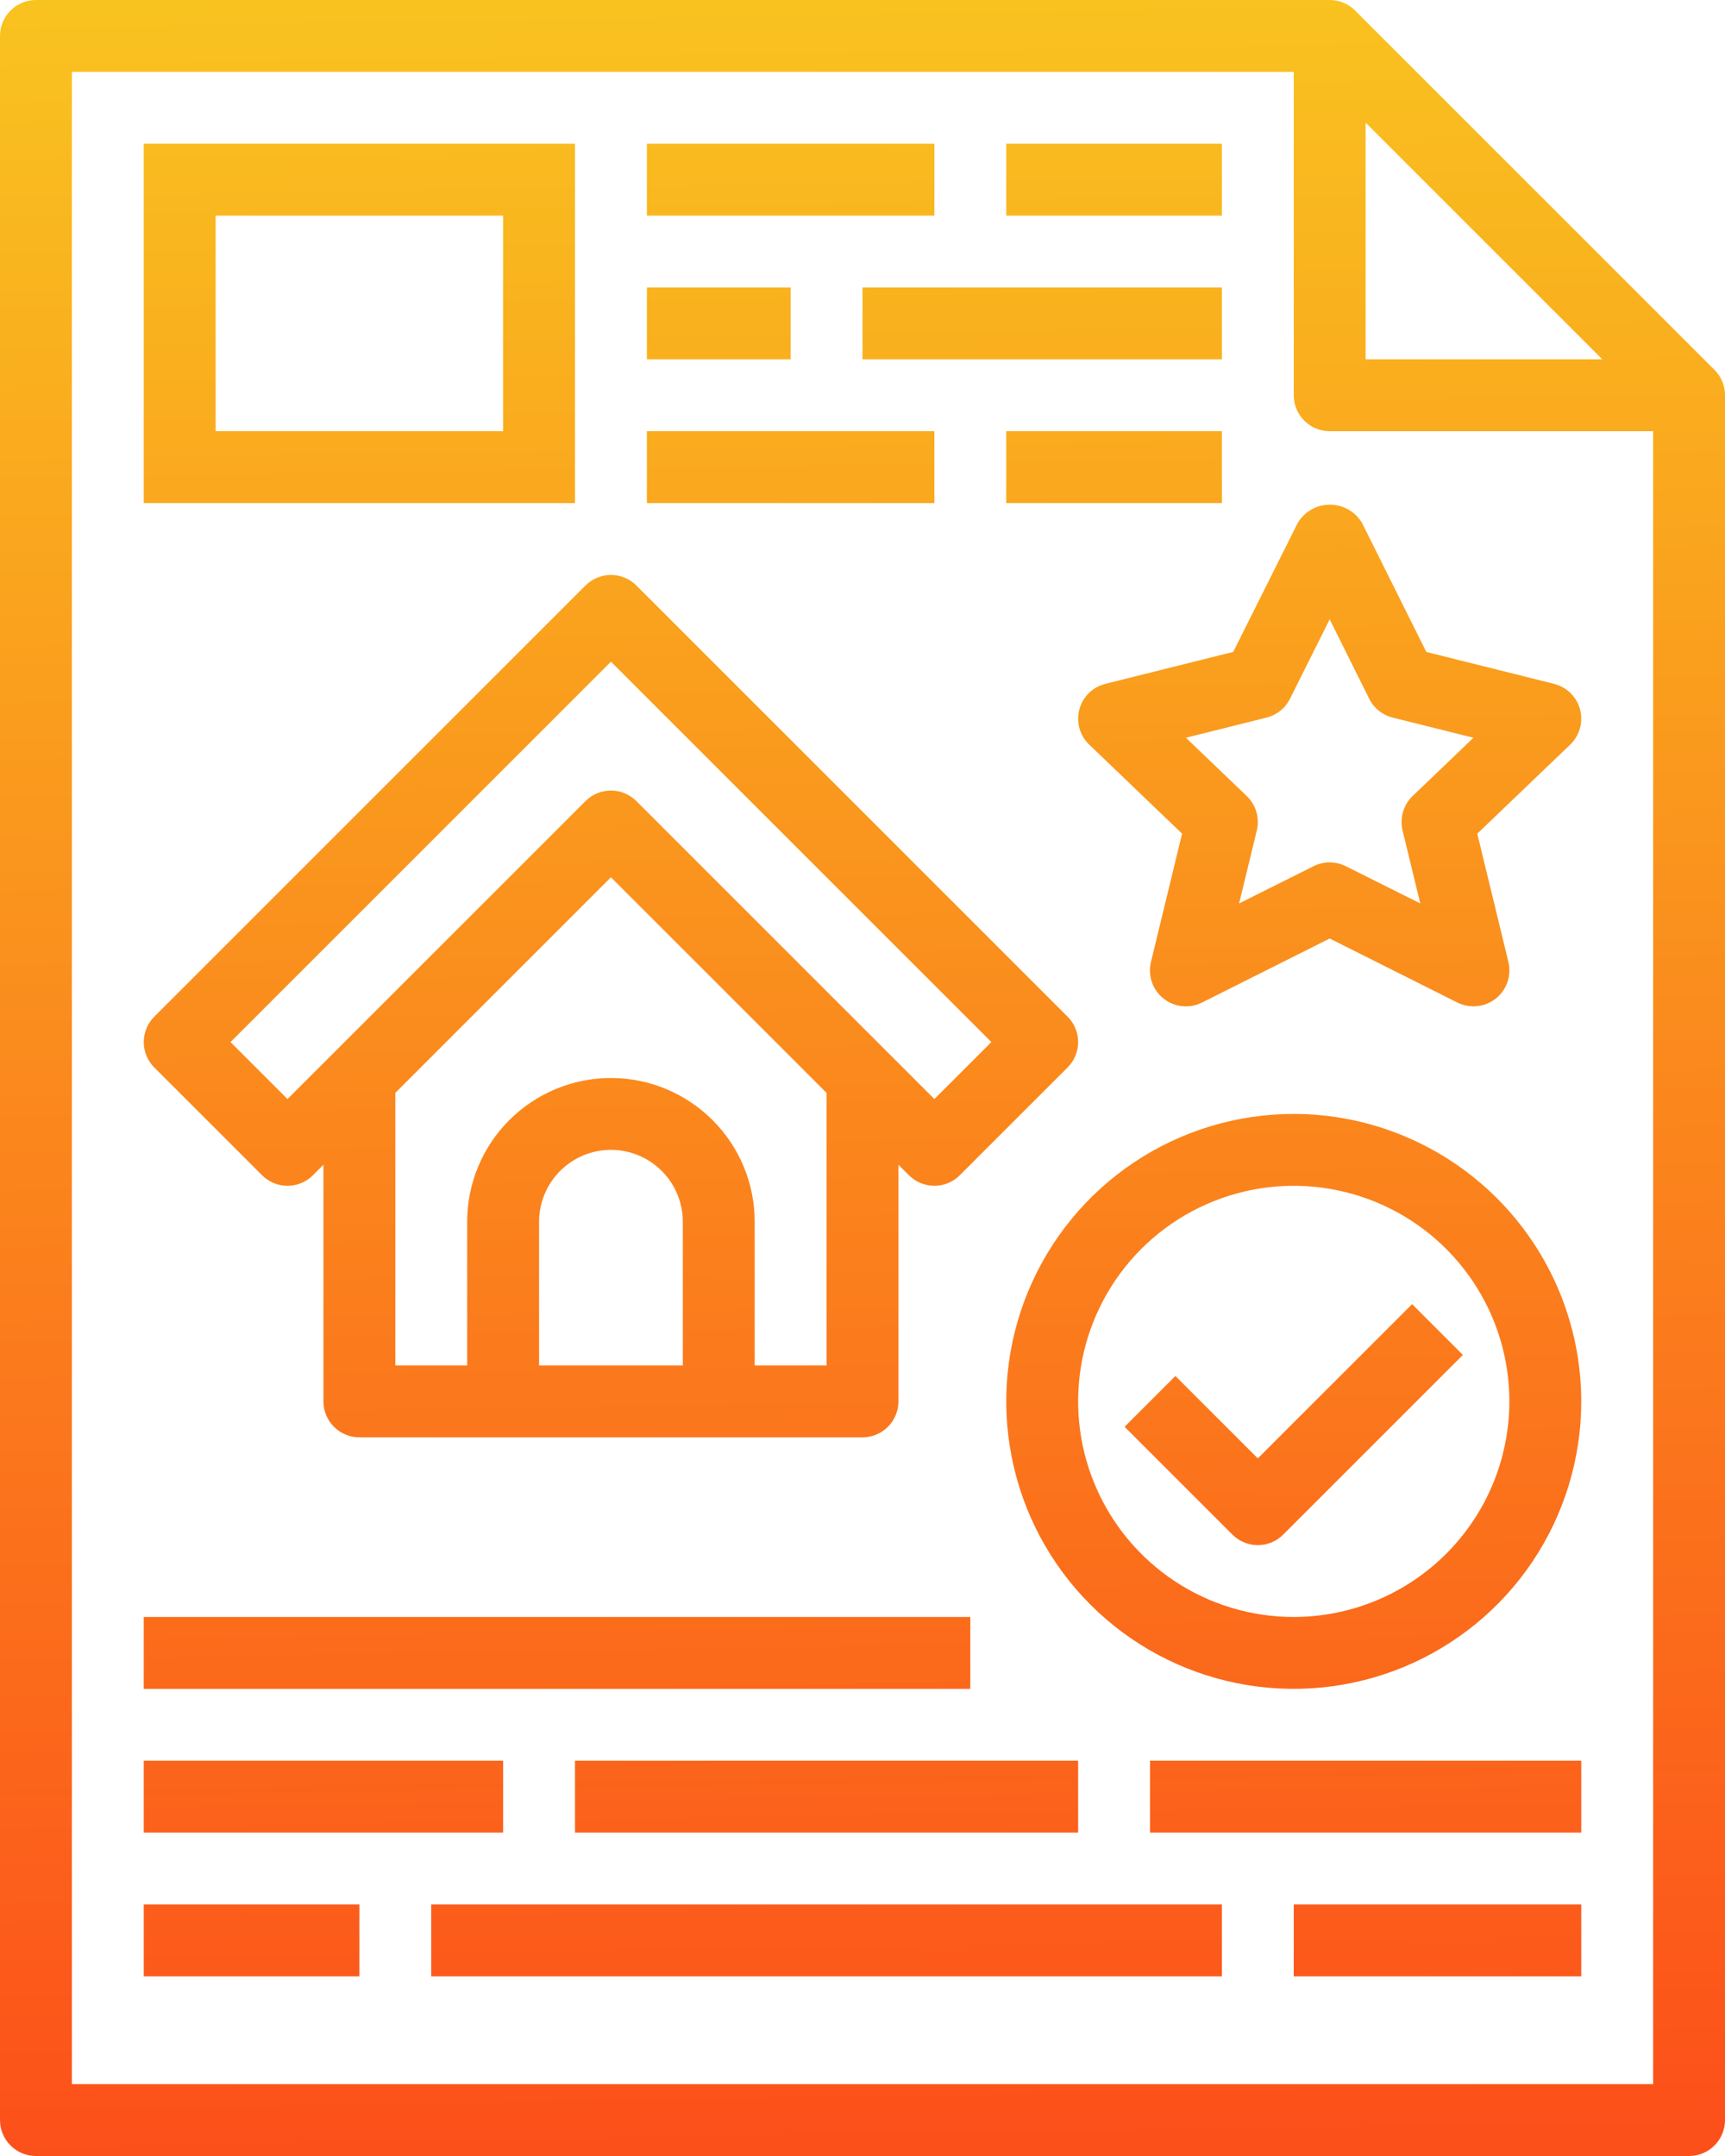 <svg width="48" height="60" viewBox="0 0 48 60" fill="none" xmlns="http://www.w3.org/2000/svg">
<path fill-rule="evenodd" clip-rule="evenodd" d="M47 60C47.265 60 47.52 59.895 47.707 59.707C47.895 59.52 48 59.265 48 59V11C48 10.735 47.895 10.48 47.707 10.293L37.707 0.293C37.52 0.105 37.265 5.66374e-05 37 0H1C0.735 0 0.48 0.105 0.293 0.293C0.105 0.48 0 0.735 0 1V59C0 59.265 0.105 59.52 0.293 59.707C0.48 59.895 0.735 60 1 60H47ZM38 3.414L44.586 10H38V3.414ZM2 2H36V11C36 11.265 36.105 11.52 36.293 11.707C36.48 11.895 36.735 12 37 12H46V58H2V2ZM16 4H4V14H16V4ZM14 12H6V6H14V12ZM26 4H18V6H26V4ZM28 4H34V6H28V4ZM22 8H18V10H22V8ZM24 8H34V10H24V8ZM26 14V12H18V14H26ZM28 12H34V14H28V12ZM8 33C7.735 33 7.481 32.895 7.293 32.707L4.293 29.707C4.106 29.52 4 29.265 4 29C4 28.735 4.106 28.481 4.293 28.293L16.293 16.293C16.481 16.106 16.735 16 17 16C17.265 16 17.52 16.106 17.707 16.293L29.707 28.293C29.895 28.481 30 28.735 30 29C30 29.265 29.895 29.52 29.707 29.707L26.707 32.707C26.52 32.895 26.265 33 26 33C25.735 33 25.481 32.895 25.293 32.707L25 32.414V39C25 39.265 24.895 39.52 24.707 39.707C24.52 39.895 24.265 40 24 40H10C9.735 40 9.48 39.895 9.293 39.707C9.105 39.52 9 39.265 9 39V32.414L8.707 32.707C8.52 32.895 8.265 33 8 33ZM15 34V38H19V34C19 33.47 18.789 32.961 18.414 32.586C18.039 32.211 17.53 32 17 32C16.47 32 15.961 32.211 15.586 32.586C15.211 32.961 15 33.47 15 34ZM21 38H23V30.414L17 24.414L11 30.414V38H13V34C13 32.939 13.421 31.922 14.172 31.172C14.922 30.422 15.939 30 17 30C18.061 30 19.078 30.422 19.828 31.172C20.579 31.922 21 32.939 21 34V38ZM27.586 29L17 18.414L6.414 29L8 30.586L16.293 22.293C16.481 22.106 16.735 22 17 22C17.265 22 17.52 22.106 17.707 22.293L26 30.586L27.586 29ZM30.034 19.743C29.988 19.916 29.989 20.098 30.037 20.27C30.085 20.442 30.179 20.598 30.308 20.722L32.893 23.2L32.028 26.765C31.982 26.951 31.99 27.146 32.051 27.327C32.112 27.508 32.224 27.668 32.374 27.787C32.523 27.907 32.704 27.981 32.894 28.001C33.084 28.021 33.276 27.986 33.447 27.9L37 26.118L40.553 27.9C40.724 27.985 40.915 28.02 41.105 28C41.294 27.98 41.474 27.907 41.624 27.788C41.773 27.669 41.885 27.51 41.947 27.329C42.008 27.149 42.017 26.954 41.972 26.769L41.107 23.2L43.692 20.723C43.821 20.599 43.914 20.443 43.963 20.271C44.011 20.099 44.012 19.917 43.967 19.745C43.921 19.572 43.829 19.415 43.702 19.289C43.575 19.164 43.416 19.075 43.243 19.031L39.689 18.143L37.9 14.553C37.807 14.398 37.676 14.27 37.52 14.181C37.363 14.091 37.185 14.045 37.005 14.045C36.825 14.045 36.647 14.091 36.49 14.181C36.333 14.27 36.202 14.398 36.11 14.553L34.316 18.142L30.762 19.03C30.588 19.073 30.428 19.161 30.3 19.287C30.172 19.412 30.08 19.57 30.034 19.743ZM35.243 19.97C35.383 19.935 35.514 19.87 35.626 19.78C35.739 19.69 35.83 19.576 35.895 19.447L37 17.236L38.1 19.447C38.164 19.576 38.256 19.69 38.369 19.78C38.481 19.87 38.612 19.935 38.752 19.97L41 20.531L39.308 22.153C39.181 22.274 39.089 22.427 39.04 22.595C38.991 22.763 38.987 22.941 39.028 23.111L39.521 25.142L37.447 24.105C37.308 24.036 37.155 24 37 24C36.845 24 36.692 24.036 36.553 24.105L34.479 25.142L34.972 23.111C35.013 22.941 35.009 22.763 34.96 22.595C34.911 22.427 34.818 22.274 34.692 22.153L33 20.531L35.243 19.97ZM31.555 32.348C32.871 31.469 34.418 31 36 31C38.121 31.002 40.154 31.846 41.654 33.346C43.154 34.846 43.998 36.879 44 39C44 40.582 43.531 42.129 42.652 43.445C41.773 44.76 40.523 45.785 39.062 46.391C37.6 46.996 35.991 47.155 34.439 46.846C32.887 46.538 31.462 45.776 30.343 44.657C29.224 43.538 28.462 42.113 28.154 40.561C27.845 39.009 28.003 37.4 28.609 35.938C29.215 34.477 30.24 33.227 31.555 32.348ZM32.667 43.989C33.653 44.648 34.813 45 36 45C37.591 44.998 39.116 44.366 40.241 43.241C41.366 42.116 41.998 40.591 42 39C42 37.813 41.648 36.653 40.989 35.667C40.33 34.68 39.392 33.911 38.296 33.457C37.2 33.003 35.993 32.884 34.83 33.115C33.666 33.347 32.596 33.918 31.757 34.757C30.918 35.596 30.347 36.666 30.115 37.83C29.884 38.993 30.003 40.2 30.457 41.296C30.911 42.392 31.68 43.33 32.667 43.989ZM35 40.586L32.707 38.293L31.293 39.707L34.293 42.707C34.48 42.894 34.735 43 35 43C35.265 43 35.519 42.894 35.707 42.707L40.707 37.707L39.293 36.293L35 40.586ZM14 49H4V51H14V49ZM4 53H10V55H4V53ZM44 51V49H32V51H44ZM36 53H44V55H36V53ZM30 49H16V51H30V49ZM12 53H34V55H12V53ZM27 45H4V47H27V45Z" fill="url(#paint0_linear_599_23686)"/>
<defs>
<linearGradient id="paint0_linear_599_23686" x1="0.6" y1="60" x2="-0.337" y2="0.005" gradientUnits="userSpaceOnUse">
<stop stop-color="#FC501A"/>
<stop offset="1" stop-color="#F9C31F"/>
</linearGradient>
</defs>
</svg>
